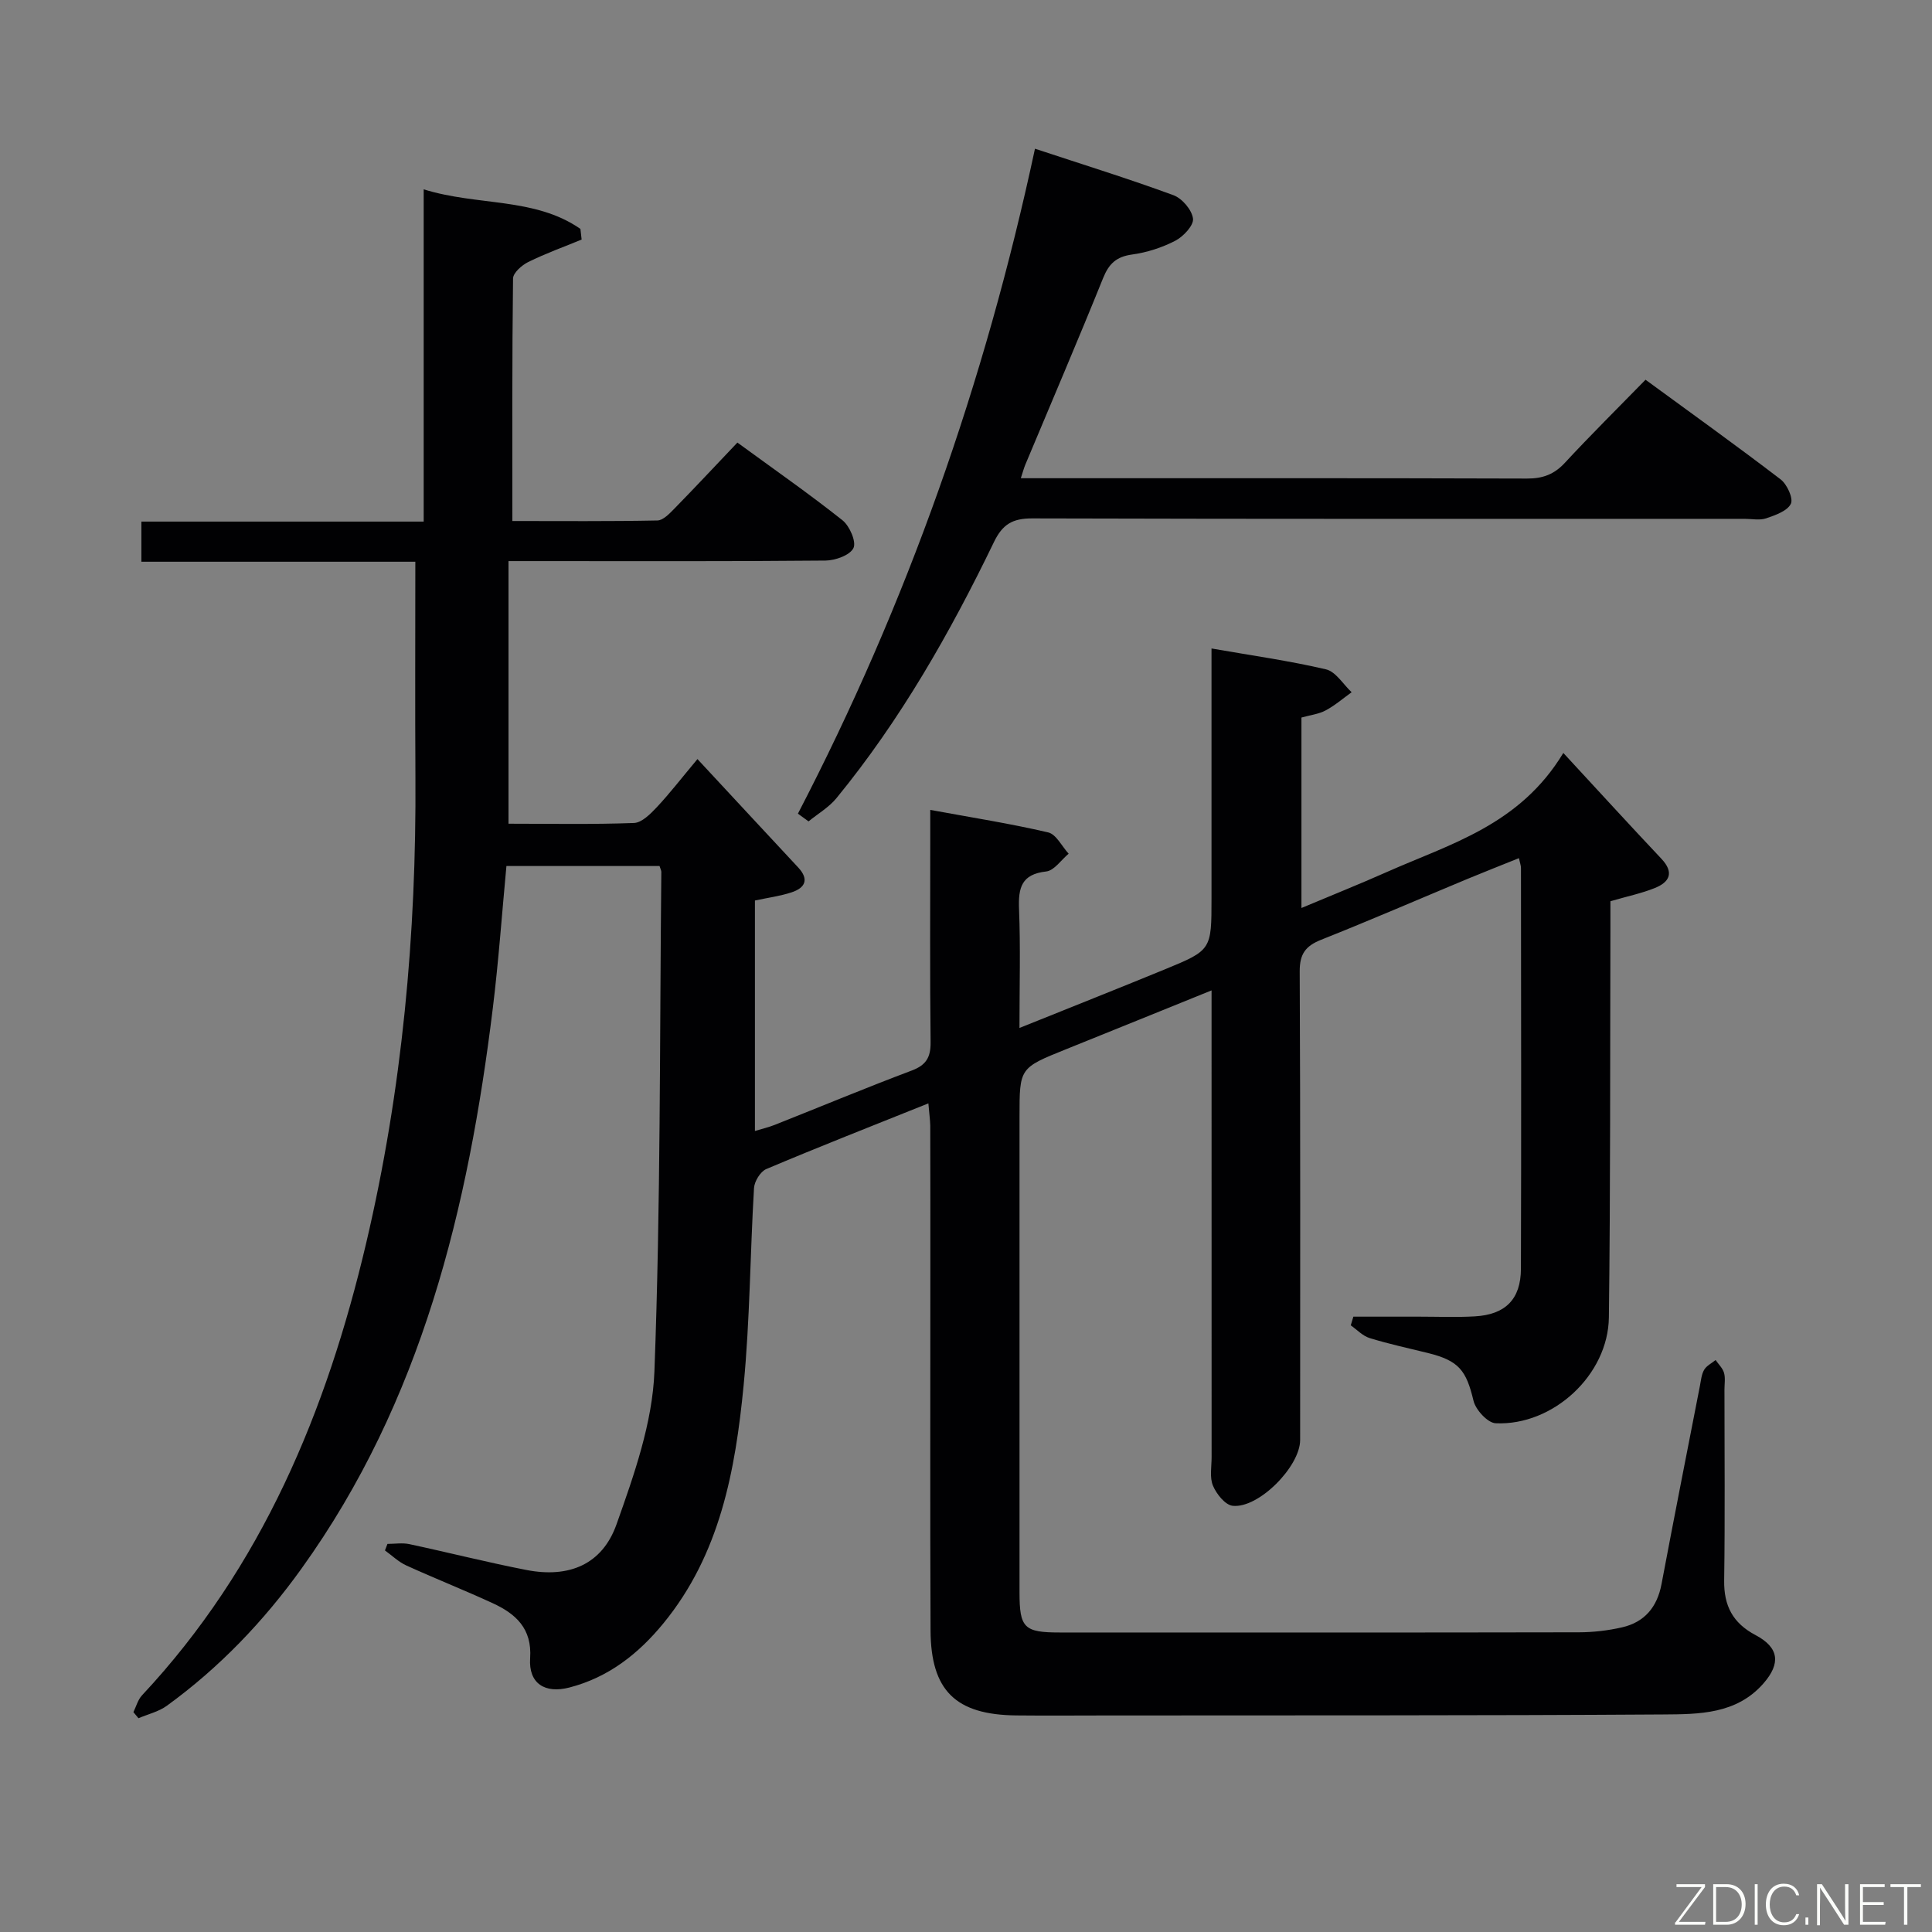 <svg enable-background="new 0 0 400 400" viewBox="0 0 400 400" xmlns="http://www.w3.org/2000/svg"><rect x="0" y="0" width="400" height="400" fill="#808080" stroke="none"/><path d="m192.21 228.44c-11.72 4.7-22.7 9.01-33.56 13.6-1.22.52-2.46 2.55-2.54 3.94-.81 13.61-.84 27.28-2.15 40.83-1.71 17.62-4.88 34.99-16.63 49.31-5.17 6.3-11.36 11.17-19.44 13.26-5.08 1.32-8.48-.83-8.13-6.06.42-6.19-3.01-9.22-7.8-11.42-5.89-2.71-11.93-5.1-17.84-7.79-1.61-.73-2.96-2.06-4.42-3.11.17-.45.35-.9.52-1.35 1.5 0 3.06-.26 4.5.04 8.11 1.73 16.15 3.78 24.28 5.36 8.79 1.71 15.69-1.12 18.65-9.47 3.63-10.23 7.44-20.99 7.84-31.65 1.3-34.44 1.08-68.94 1.43-103.41 0-.3-.18-.61-.37-1.22-10.47 0-21.03 0-31.7 0-.93 9.89-1.62 19.66-2.81 29.37-5.09 41.46-14.7 81.42-39.63 116.11-7.82 10.89-17 20.5-27.88 28.39-1.69 1.22-3.89 1.73-5.86 2.57-.35-.42-.7-.84-1.05-1.26.58-1.18.93-2.57 1.79-3.49 24.86-26.57 38.23-58.88 46.41-93.65 7.46-31.7 10.4-63.93 10.19-96.48-.09-14.65-.02-29.3-.02-44.56-19.01 0-37.73 0-56.72 0 0-3 0-5.41 0-8.31h58.45c0-22.89 0-45.29 0-68.79 11.2 3.49 22.91 1.59 32.45 8.19.08.74.16 1.48.25 2.21-3.7 1.52-7.48 2.88-11.06 4.65-1.33.66-3.13 2.24-3.14 3.42-.21 16.48-.14 32.97-.14 50.2 10.17 0 20.09.09 30.01-.11 1.21-.02 2.54-1.44 3.54-2.46 4.3-4.39 8.49-8.89 13.04-13.67 7.69 5.62 14.9 10.64 21.76 16.09 1.48 1.18 2.9 4.46 2.27 5.75-.73 1.49-3.76 2.57-5.8 2.59-20 .19-40 .11-60 .11-1.79 0-3.59 0-5.62 0v54.37c8.74 0 17.37.17 25.98-.15 1.63-.06 3.41-1.88 4.72-3.26 2.61-2.78 4.95-5.82 8.42-9.97 7.69 8.27 14.25 15.36 20.84 22.42 2.33 2.49 1.47 4.24-1.35 5.17-2.35.78-4.85 1.1-7.59 1.69v47.72c1.47-.45 2.86-.77 4.16-1.29 9.43-3.74 18.8-7.65 28.29-11.22 3-1.13 3.95-2.73 3.92-5.87-.16-14-.07-28-.07-42 0-1.79 0-3.58 0-6.1 8.59 1.58 16.57 2.83 24.41 4.66 1.67.39 2.84 2.88 4.24 4.41-1.54 1.28-2.98 3.49-4.65 3.68-5.13.57-5.79 3.37-5.62 7.77.32 7.95.09 15.93.09 24.63 10.41-4.19 20.25-8.09 30.04-12.11 9.74-4 9.72-4.05 9.72-14.82 0-16.98 0-33.96 0-51.64 8.22 1.44 16.04 2.53 23.7 4.32 2.03.48 3.56 3.1 5.31 4.74-1.78 1.28-3.47 2.75-5.39 3.77-1.42.76-3.15.95-5 1.47v39.43c6.13-2.58 11.94-4.9 17.66-7.44 13.14-5.84 27.52-9.69 36.56-24.66 7.38 7.98 13.78 14.99 20.29 21.89 2.69 2.85 1.74 4.83-1.33 6.07-2.75 1.11-5.71 1.72-9.21 2.74v5.68c-.08 26.83.02 53.66-.32 80.49-.15 11.92-11.57 22.46-23.45 21.91-1.65-.08-4.14-2.79-4.58-4.67-1.5-6.29-3.02-8.29-9.46-9.88-4.03-.99-8.09-1.87-12.05-3.09-1.43-.44-2.61-1.73-3.9-2.63.18-.6.36-1.2.54-1.8h13.65c3.83 0 7.68.16 11.5-.06 6.31-.36 9.52-3.53 9.54-9.85.09-27.67.03-55.33.01-83 0-.47-.19-.93-.42-2.02-3.64 1.47-7.14 2.84-10.61 4.28-10.12 4.22-20.18 8.58-30.37 12.63-3.23 1.29-4.43 2.96-4.41 6.56.16 32.33.09 64.66.09 97 0 5.47-8.6 14.21-13.97 13.62-1.54-.17-3.35-2.43-4.07-4.15-.73-1.71-.29-3.93-.29-5.93-.01-30.17-.01-60.33-.01-90.5 0-1.78 0-3.56 0-6.13-10.57 4.28-20.38 8.26-30.19 12.21-9.56 3.85-9.57 3.84-9.57 13.92v98.5c0 7.38.94 8.31 8.37 8.31 35.83.01 71.66.03 107.5-.04 2.95-.01 5.97-.36 8.85-1.02 4.68-1.06 7.3-4.19 8.2-8.96 2.58-13.69 5.28-27.36 7.95-41.04.22-1.13.32-2.38.88-3.33.49-.84 1.56-1.36 2.37-2.02.6.88 1.46 1.68 1.74 2.65.31 1.08.09 2.31.09 3.48 0 13.17.13 26.33-.06 39.5-.08 5.25 1.79 8.83 6.48 11.31 4.89 2.58 5.28 5.86 1.66 10.01-5.59 6.4-13.38 6.38-20.75 6.43-38.66.25-77.33.17-115.99.21-6 .01-12 .05-18-.01-12.5-.14-17.65-5.12-17.71-17.61-.11-24.5-.03-49-.04-73.5 0-10.33.01-20.67-.02-31-.03-1.27-.22-2.55-.39-4.61z" fill="#010103"/><path d="m214.28 30.79c9.87 3.26 19.35 6.2 28.66 9.62 1.8.66 3.83 3.04 4.06 4.85.18 1.39-1.99 3.71-3.66 4.58-2.76 1.43-5.9 2.44-8.98 2.86-3.25.45-4.78 1.91-5.98 4.89-5.22 12.94-10.72 25.76-16.11 38.64-.3.73-.5 1.5-.92 2.78h4.8c33.33 0 66.67-.04 100 .07 3.26.01 5.62-.86 7.84-3.26 5.32-5.74 10.88-11.24 16.7-17.2 9.58 7.01 18.88 13.68 27.97 20.63 1.33 1.02 2.66 3.93 2.12 5.05-.73 1.5-3.21 2.36-5.1 3.01-1.35.46-2.97.11-4.47.11-49.17 0-98.33.05-147.5-.09-4.07-.01-6.15 1.21-7.93 4.91-9.07 18.76-19.35 36.83-32.61 53.02-1.56 1.9-3.83 3.21-5.77 4.8-.73-.53-1.46-1.07-2.2-1.6 22.61-43.53 38.71-89.3 49.08-137.67z" fill="#010103"/><g fill="#fbfcfa"><path d="m346.9 398 5.4-7.3h-5.2v-.6h5.9v.6l-5.4 7.2h5.5l-.1.6h-6.2v-.5z"/><path d="m354.7 390.1h2.8c2.3 0 3.9 1.6 3.9 4.1s-1.6 4.3-3.9 4.3h-2.8zm.6 7.8h2c2.2 0 3.3-1.6 3.3-3.6 0-1.8-1-3.6-3.3-3.6h-2z"/><path d="m363.9 390.1v8.4h-.6v-8.4h1.6z"/><path d="m372.5 396.3c-.4 1.3-1.4 2.3-3.2 2.3-2.4 0-3.7-1.9-3.7-4.3 0-2.3 1.2-4.3 3.7-4.3 1.8 0 2.9 1 3.2 2.4h-.6c-.4-1.1-1.1-1.8-2.5-1.8-2.1 0-3 1.9-3 3.7s.9 3.7 3 3.7c1.4 0 2.1-.7 2.5-1.7z"/><path d="m373.8 398.5v-1.5h.6v1.5z"/><path d="m376.2 398.5v-8.4h1c1.3 2 4.4 6.7 4.9 7.6-.1-1.2-.1-2.4-.1-3.8v-3.8h.7v8.4h-.9c-1.2-1.9-4.4-6.8-5-7.7.1 1.1 0 2.3 0 3.9v3.9h-.6z"/><path d="m390 394.4h-4.3v3.5h4.7l-.1.6h-5.2v-8.4h5.1v.6h-4.5v3.1h4.3z"/><path d="m394.2 390.7h-2.8v-.6h6.3v.6h-2.8v7.8h-.7z"/></g></svg>